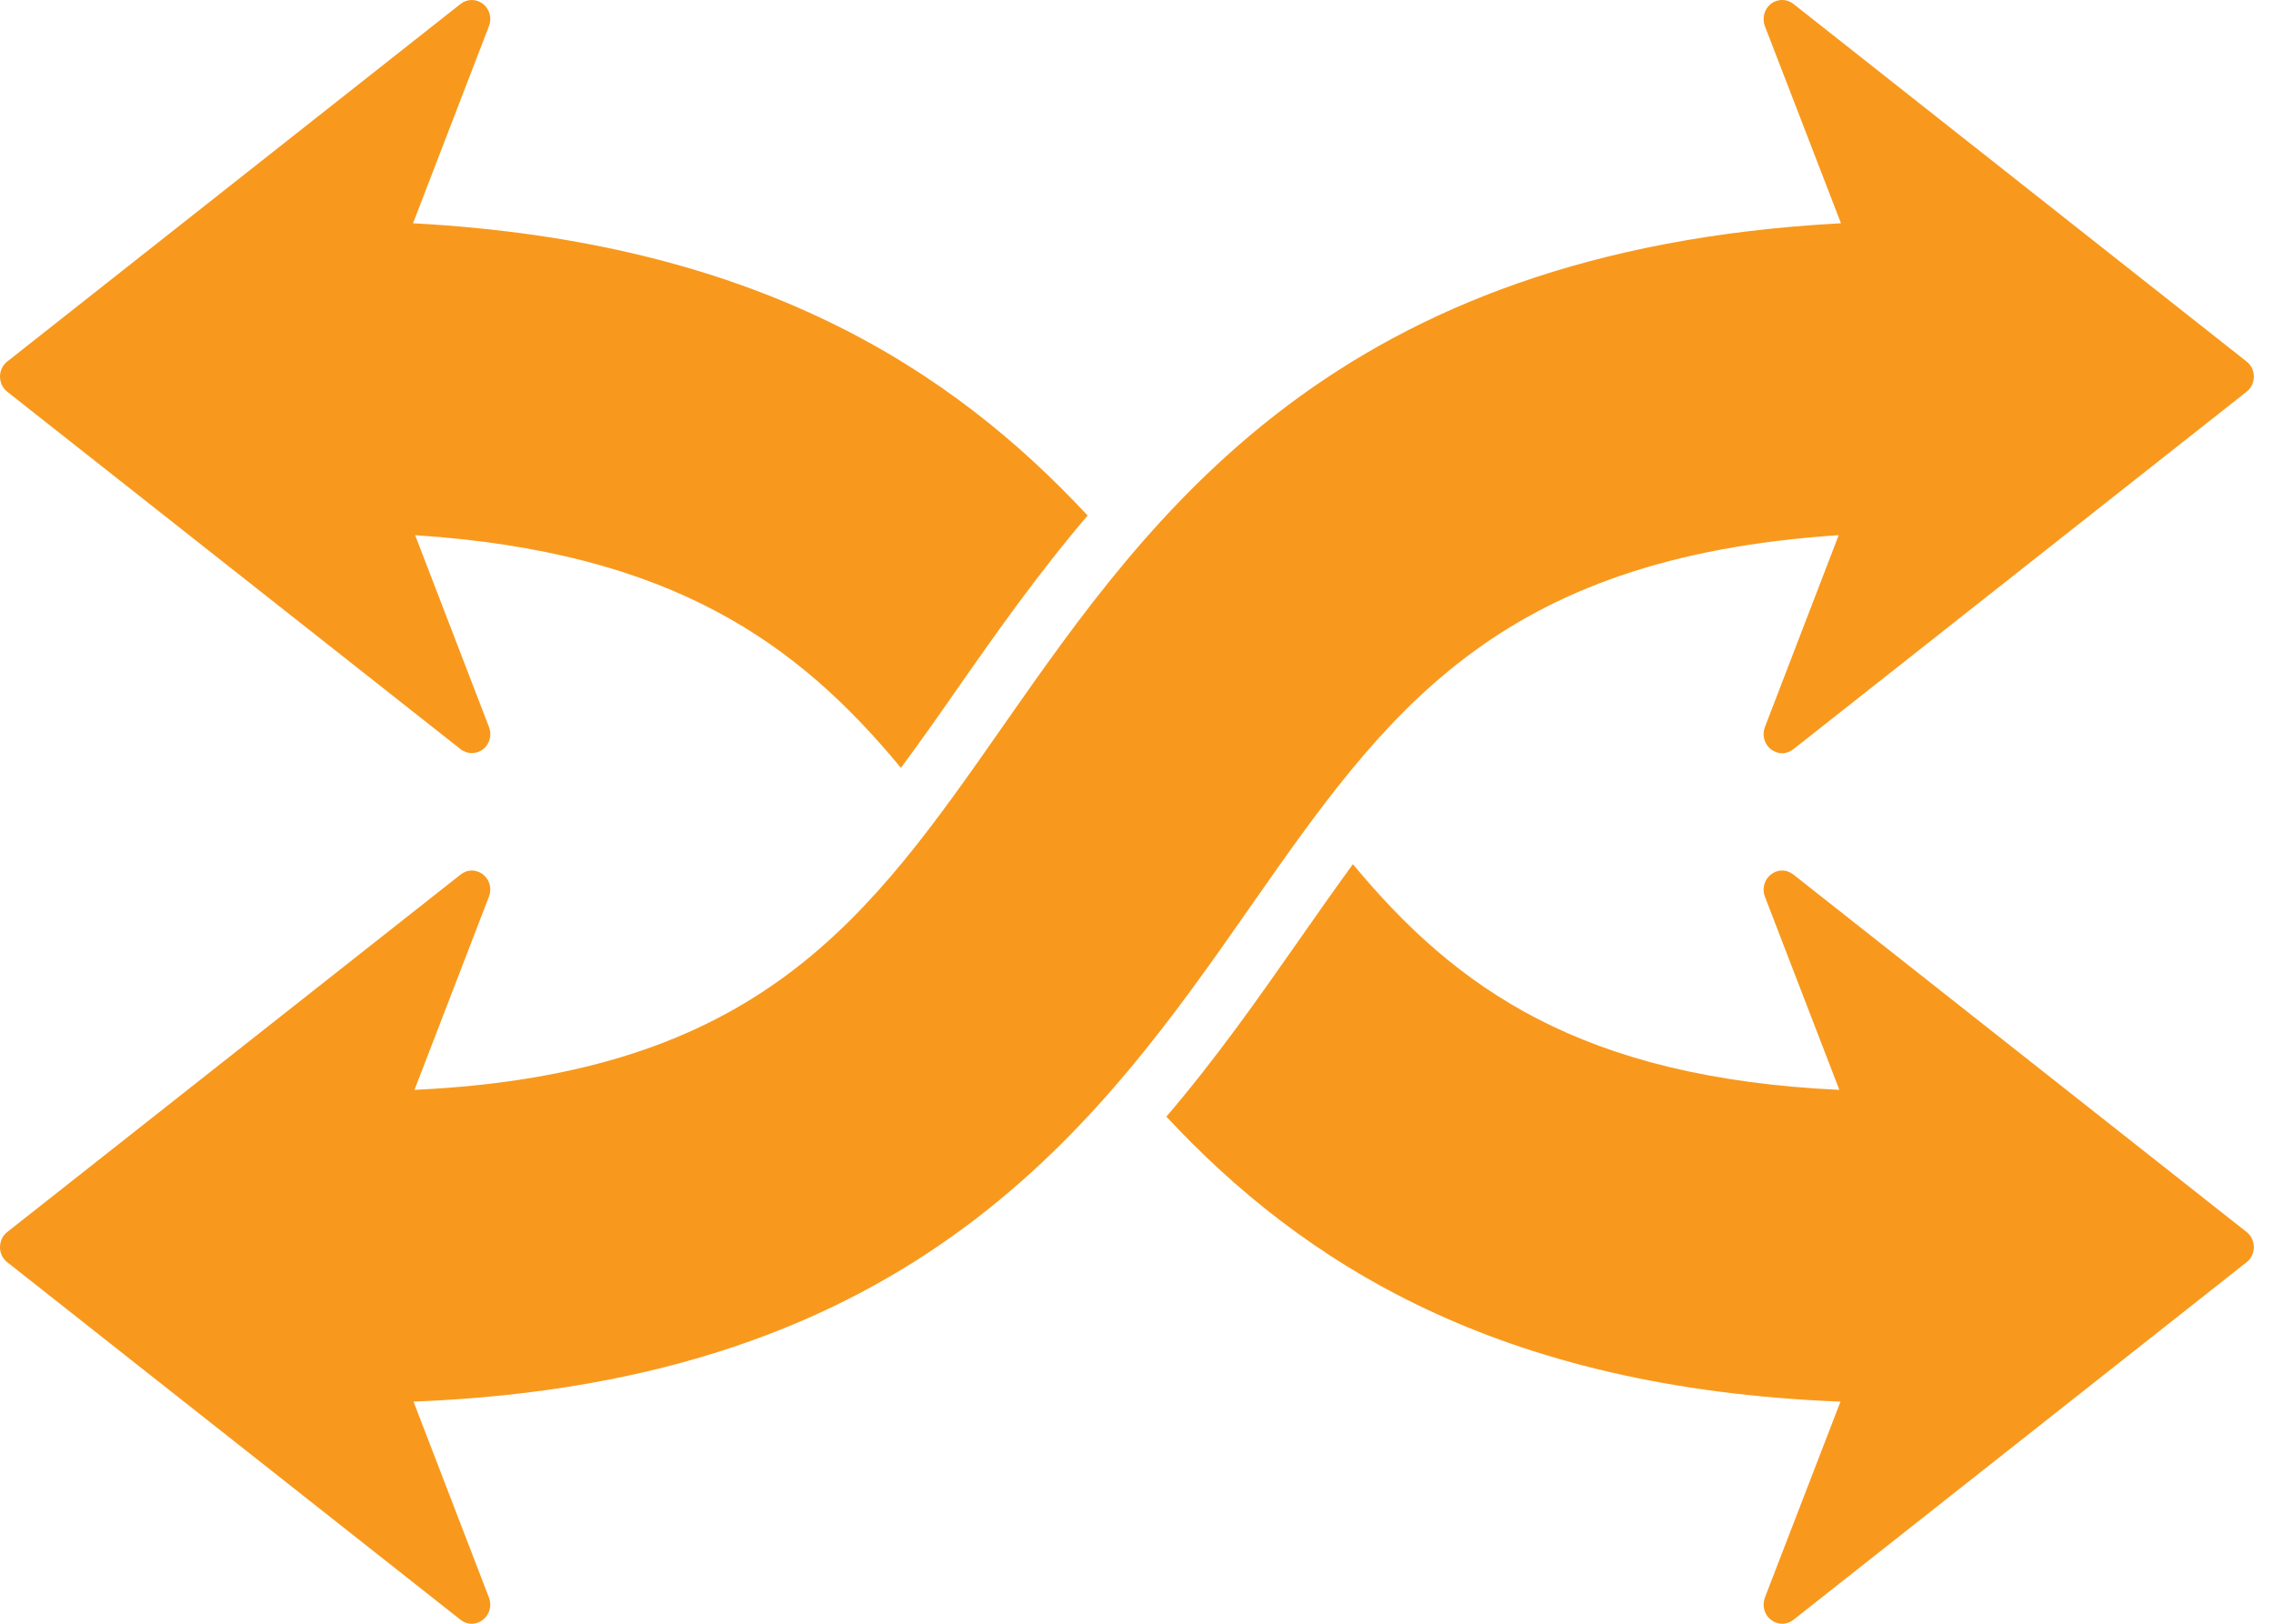 <svg width="14" height="10" viewBox="0 0 14 10" fill="none" xmlns="http://www.w3.org/2000/svg">
<path d="M13.838 7.588C13.866 7.61 13.882 7.645 13.882 7.681C13.882 7.717 13.866 7.751 13.838 7.773L11.046 9.976C11.005 10.008 10.949 10.008 10.908 9.976C10.867 9.945 10.852 9.889 10.87 9.84L11.336 8.632C9.221 8.55 8.022 7.776 7.184 6.877C7.496 6.512 7.755 6.141 7.991 5.804C8.108 5.636 8.221 5.476 8.333 5.322C8.969 6.09 9.744 6.638 11.329 6.712L10.87 5.521C10.852 5.472 10.867 5.417 10.908 5.385C10.928 5.37 10.952 5.361 10.976 5.361C11.001 5.361 11.025 5.37 11.046 5.386L13.838 7.588ZM2.837 4.614C2.857 4.63 2.882 4.638 2.906 4.638C2.93 4.638 2.955 4.63 2.975 4.615C3.016 4.583 3.031 4.527 3.012 4.478L2.557 3.296C4.135 3.399 4.912 3.958 5.549 4.729C5.661 4.578 5.772 4.421 5.887 4.255C6.124 3.916 6.385 3.543 6.699 3.175C5.859 2.272 4.66 1.489 2.544 1.375L3.012 0.16C3.031 0.111 3.015 0.055 2.975 0.024C2.934 -0.008 2.877 -0.008 2.837 0.024L0.044 2.227C0.016 2.249 0 2.283 0 2.319C0 2.355 0.016 2.39 0.044 2.412L2.837 4.614ZM7.698 5.589C8.532 4.396 9.206 3.435 11.325 3.296L10.87 4.479C10.852 4.528 10.867 4.583 10.908 4.615C10.928 4.63 10.952 4.639 10.976 4.639C11.001 4.639 11.025 4.63 11.046 4.614L13.838 2.412C13.866 2.39 13.882 2.356 13.882 2.319C13.882 2.283 13.866 2.249 13.838 2.227L11.046 0.024C11.005 -0.008 10.949 -0.008 10.908 0.023C10.867 0.055 10.852 0.111 10.87 0.16L11.339 1.375C8.228 1.542 7.096 3.158 6.179 4.47C5.348 5.66 4.68 6.613 2.553 6.712L3.012 5.521C3.031 5.472 3.015 5.417 2.975 5.385C2.955 5.37 2.93 5.361 2.906 5.361C2.882 5.361 2.857 5.37 2.837 5.386L0.044 7.588C0.016 7.61 0 7.645 0 7.681C0 7.717 0.016 7.751 0.044 7.773L2.837 9.976C2.877 10.008 2.934 10.008 2.974 9.976C3.015 9.945 3.031 9.889 3.012 9.84L2.547 8.632C5.653 8.512 6.784 6.897 7.698 5.589Z" fill="#F8991D"/>
</svg>
